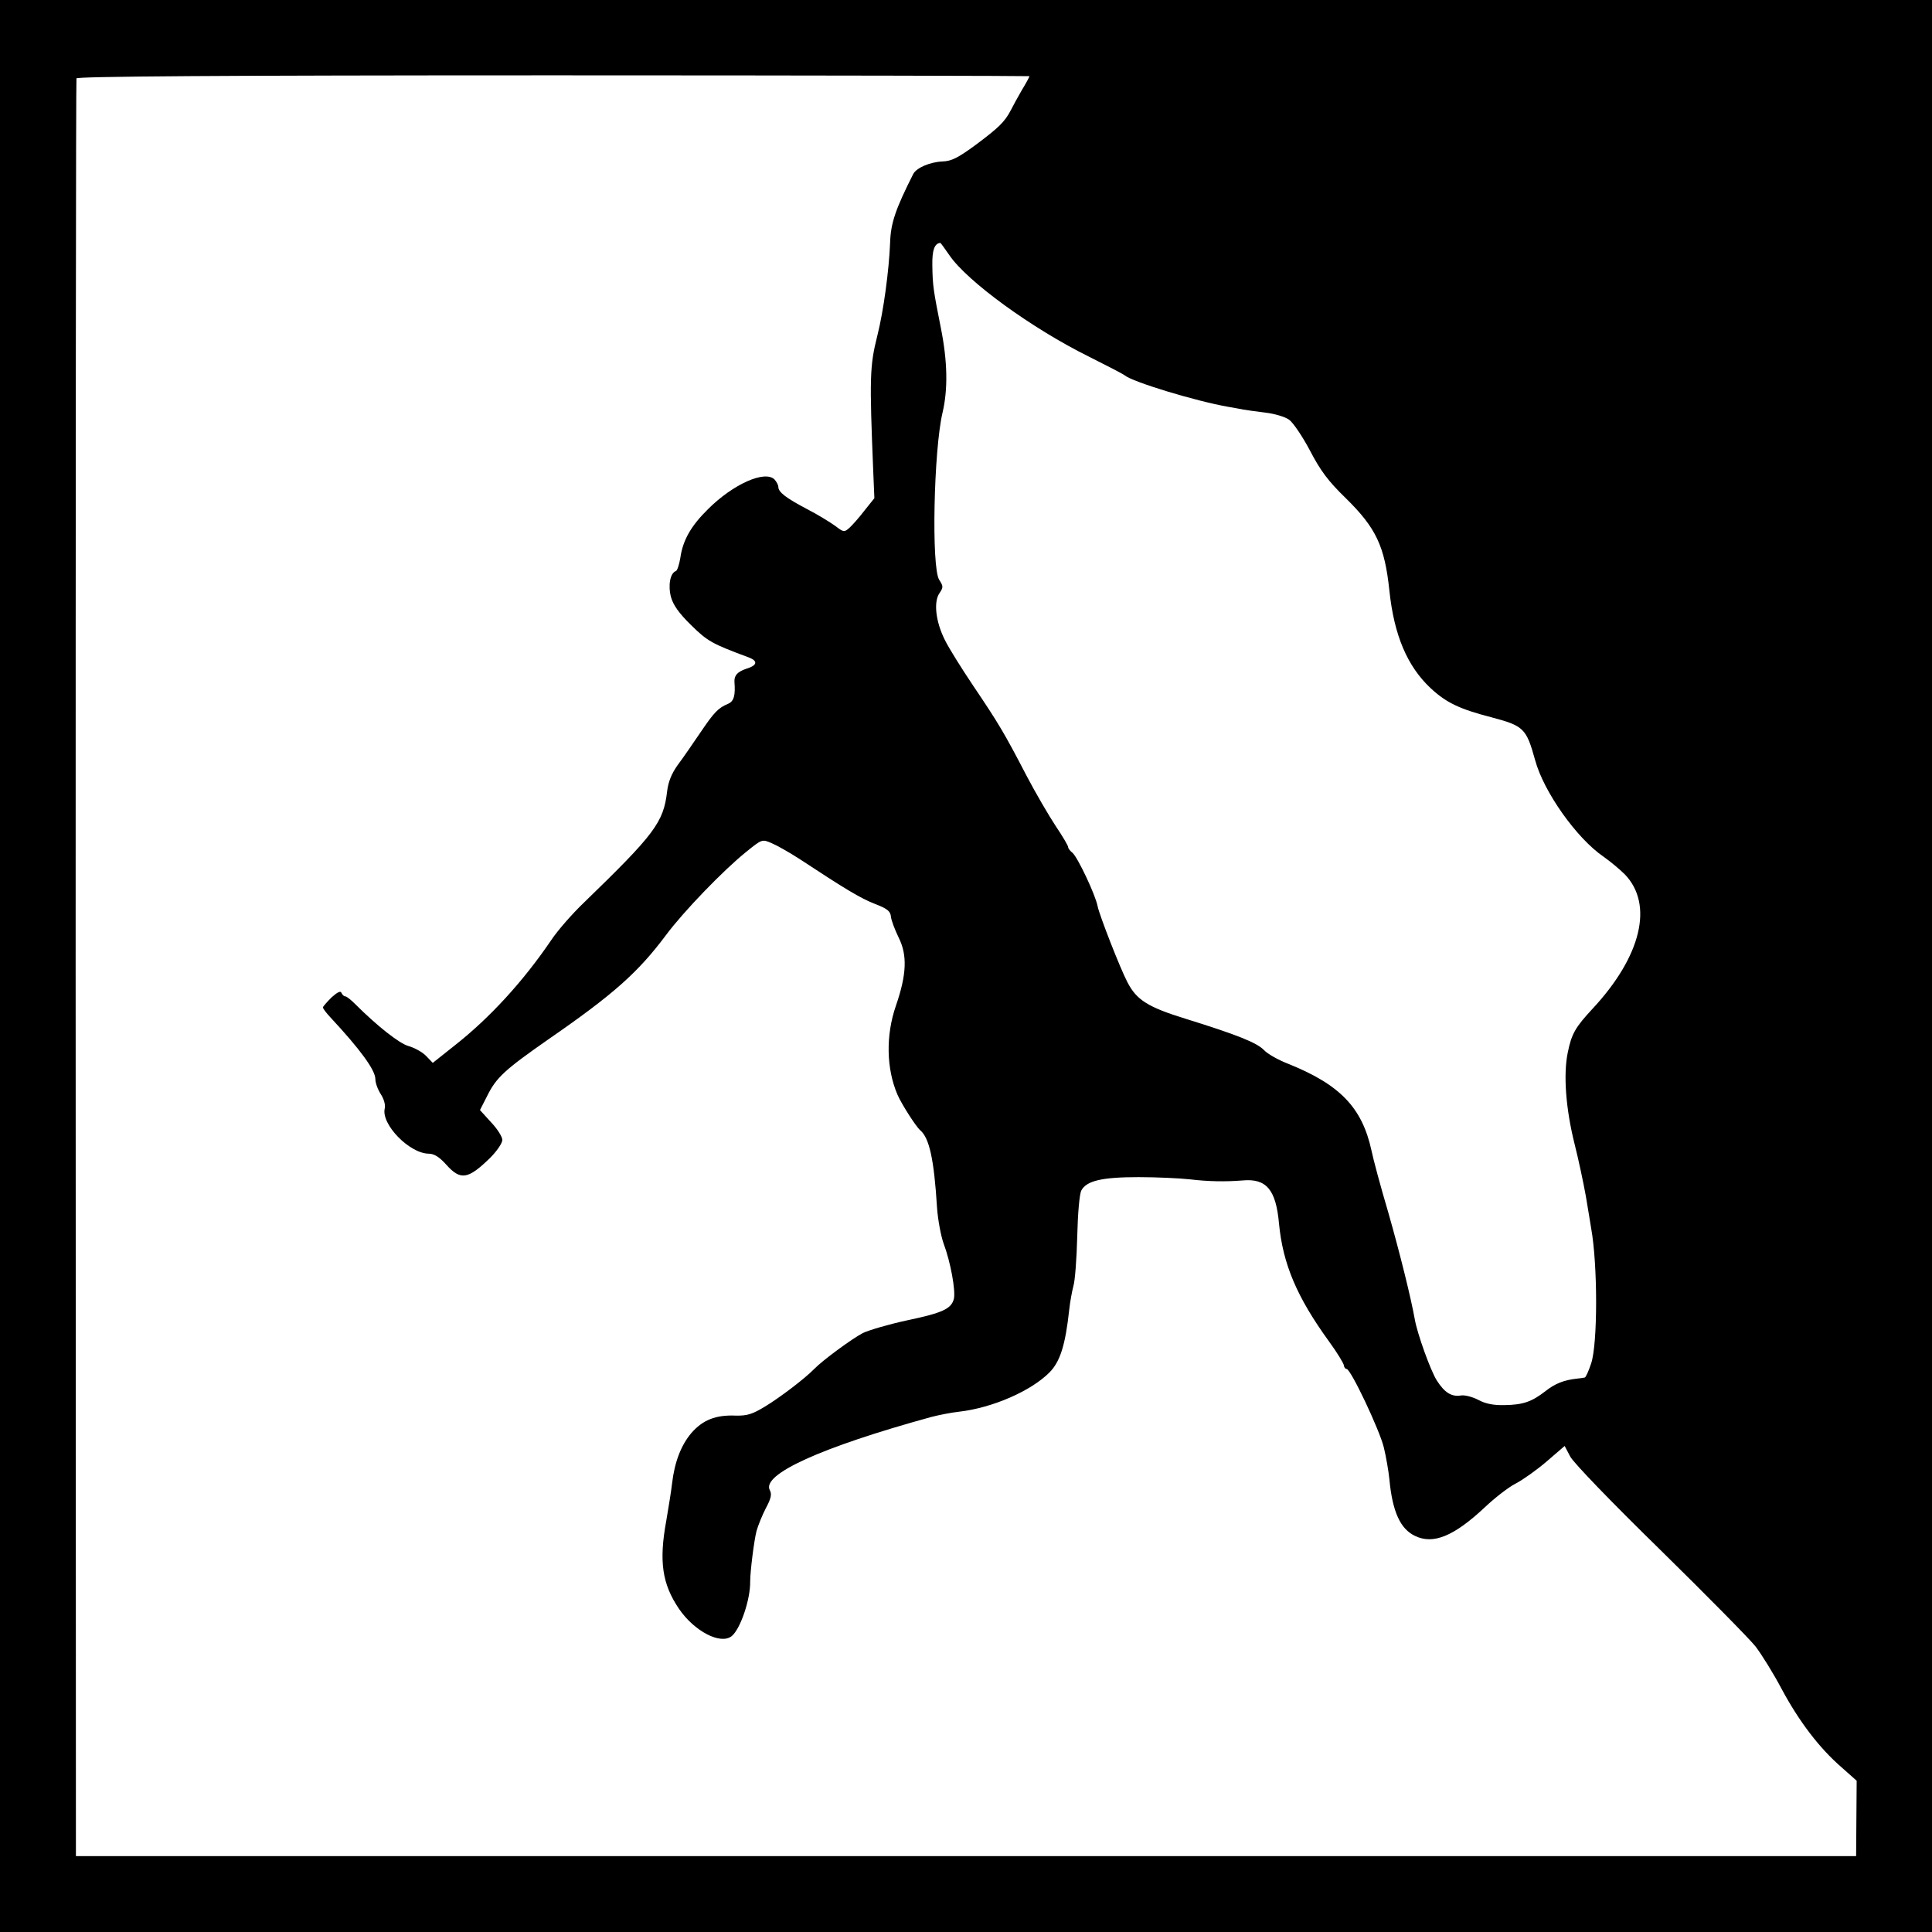 <?xml version="1.0" standalone="no"?>
<!DOCTYPE svg PUBLIC "-//W3C//DTD SVG 20010904//EN"
 "http://www.w3.org/TR/2001/REC-SVG-20010904/DTD/svg10.dtd">
<svg version="1.0" xmlns="http://www.w3.org/2000/svg"
 width="700pt" height="700pt" viewBox="0 0 700 700"
 preserveAspectRatio="xMidYMid meet">
<g transform="translate(0,700) scale(0.1,-0.1)"
fill="#000000" stroke="none">
<path d="M0 3500 l0 -3500 3500 0 3500 0 0 3500 0 3500 -3500 0 -3500 0 0
-3500z m3730 3224 c0 -2 -12 -25 -28 -51 -15 -26 -33 -59 -40 -73 -22 -42 -44
-63 -127 -125 -64 -47 -88 -59 -120 -60 -46 -2 -94 -23 -106 -45 -64 -127 -82
-178 -84 -250 -4 -100 -24 -248 -46 -335 -28 -111 -29 -153 -15 -495 l4 -95
-36 -45 c-19 -25 -44 -53 -54 -62 -19 -17 -21 -17 -51 6 -18 13 -63 41 -102
61 -78 41 -105 62 -105 81 0 7 -7 19 -14 27 -35 34 -150 -17 -241 -108 -61
-60 -91 -112 -100 -176 -4 -24 -11 -46 -16 -48 -21 -7 -29 -52 -18 -94 8 -29
29 -59 73 -102 60 -59 77 -68 209 -117 34 -13 31 -29 -9 -41 -32 -11 -44 -24
-43 -47 4 -50 -2 -71 -23 -80 -36 -15 -51 -31 -101 -105 -26 -38 -62 -91 -81
-116 -23 -32 -35 -62 -39 -97 -13 -112 -46 -155 -301 -402 -43 -41 -96 -102
-118 -135 -101 -149 -223 -283 -352 -384 l-78 -62 -25 26 c-14 14 -42 29 -63
35 -33 9 -114 73 -193 152 -15 15 -31 28 -36 28 -5 0 -11 6 -14 13 -3 8 -15 2
-36 -17 -17 -17 -31 -33 -31 -36 0 -4 12 -20 27 -36 108 -116 163 -191 163
-224 0 -14 9 -38 20 -55 11 -17 17 -38 14 -51 -14 -57 89 -163 159 -164 20 0
39 -12 64 -40 52 -58 79 -53 159 25 24 24 44 53 44 65 0 11 -18 40 -41 64
l-40 44 26 51 c33 67 64 95 220 204 239 165 327 244 428 379 64 86 208 235
290 301 58 47 58 47 93 32 19 -8 65 -34 102 -58 161 -106 220 -142 272 -162
44 -17 56 -26 58 -46 1 -13 14 -47 28 -76 32 -64 29 -134 -10 -247 -37 -107
-35 -228 6 -323 15 -34 66 -114 82 -128 33 -28 50 -104 61 -280 3 -44 14 -103
24 -131 25 -66 44 -171 37 -200 -9 -36 -41 -51 -170 -78 -65 -14 -137 -35
-160 -46 -40 -21 -146 -99 -176 -130 -34 -35 -125 -104 -178 -136 -46 -28 -65
-34 -107 -33 -72 3 -119 -16 -160 -63 -38 -45 -61 -106 -70 -183 -3 -27 -13
-88 -21 -135 -27 -147 -15 -229 46 -319 56 -82 151 -131 191 -99 31 25 68 132
67 198 0 36 14 148 23 183 6 21 21 58 34 83 19 35 22 51 14 65 -30 57 185 155
585 265 27 7 72 16 100 19 123 14 263 76 329 143 38 39 57 98 71 227 3 28 10
66 15 85 6 19 12 100 14 180 2 84 8 154 15 167 19 35 75 48 207 48 66 0 150
-4 186 -8 68 -8 128 -9 191 -4 86 8 121 -33 132 -156 14 -147 65 -267 181
-427 30 -41 54 -81 54 -87 1 -7 5 -13 10 -13 15 0 120 -222 135 -285 8 -33 17
-85 20 -115 11 -118 40 -180 93 -205 66 -32 141 -1 253 104 36 34 86 73 112
86 25 13 76 49 112 80 l65 56 20 -38 c11 -22 150 -166 326 -338 168 -165 324
-323 346 -351 22 -29 65 -98 95 -155 63 -117 136 -213 217 -283 l54 -48 -1
-136 -1 -137 -3225 0 -3225 0 -1 3215 c0 1768 1 3220 3 3226 3 7 504 11 1728
11 949 0 1725 -2 1725 -3z m-290 -649 c65 -95 299 -265 505 -367 66 -33 124
-63 130 -68 29 -24 256 -93 375 -114 19 -3 44 -8 55 -10 11 -2 47 -7 80 -11
33 -4 71 -15 86 -26 14 -10 48 -60 75 -111 38 -73 66 -111 130 -173 110 -108
141 -174 158 -335 17 -162 65 -274 149 -353 57 -53 105 -76 221 -106 117 -31
126 -40 158 -155 31 -115 151 -284 248 -350 24 -17 59 -46 77 -64 105 -109 60
-297 -117 -487 -62 -67 -76 -90 -90 -160 -16 -79 -7 -202 25 -330 14 -55 32
-140 41 -190 8 -49 17 -101 19 -115 24 -132 24 -419 0 -490 -9 -28 -20 -51
-23 -51 -4 -1 -17 -3 -28 -4 -47 -5 -80 -18 -114 -45 -50 -39 -82 -50 -149
-51 -40 -1 -69 5 -95 19 -21 11 -49 18 -62 16 -34 -6 -60 10 -88 54 -23 36
-71 170 -80 222 -14 78 -53 236 -96 387 -28 94 -55 195 -61 225 -34 155 -114
238 -300 313 -37 14 -77 37 -89 50 -26 27 -95 55 -285 114 -136 42 -177 68
-210 132 -26 49 -102 244 -108 275 -8 42 -72 177 -91 194 -9 7 -16 16 -16 21
0 5 -20 39 -45 76 -25 38 -73 120 -106 183 -80 154 -101 189 -192 324 -43 64
-90 139 -104 168 -33 66 -41 138 -19 169 14 21 14 25 -1 48 -29 44 -20 471 12
606 20 85 18 186 -6 306 -27 137 -30 153 -31 228 -1 55 8 79 29 81 1 0 16 -20
33 -45z"/>
</g>
</svg>
